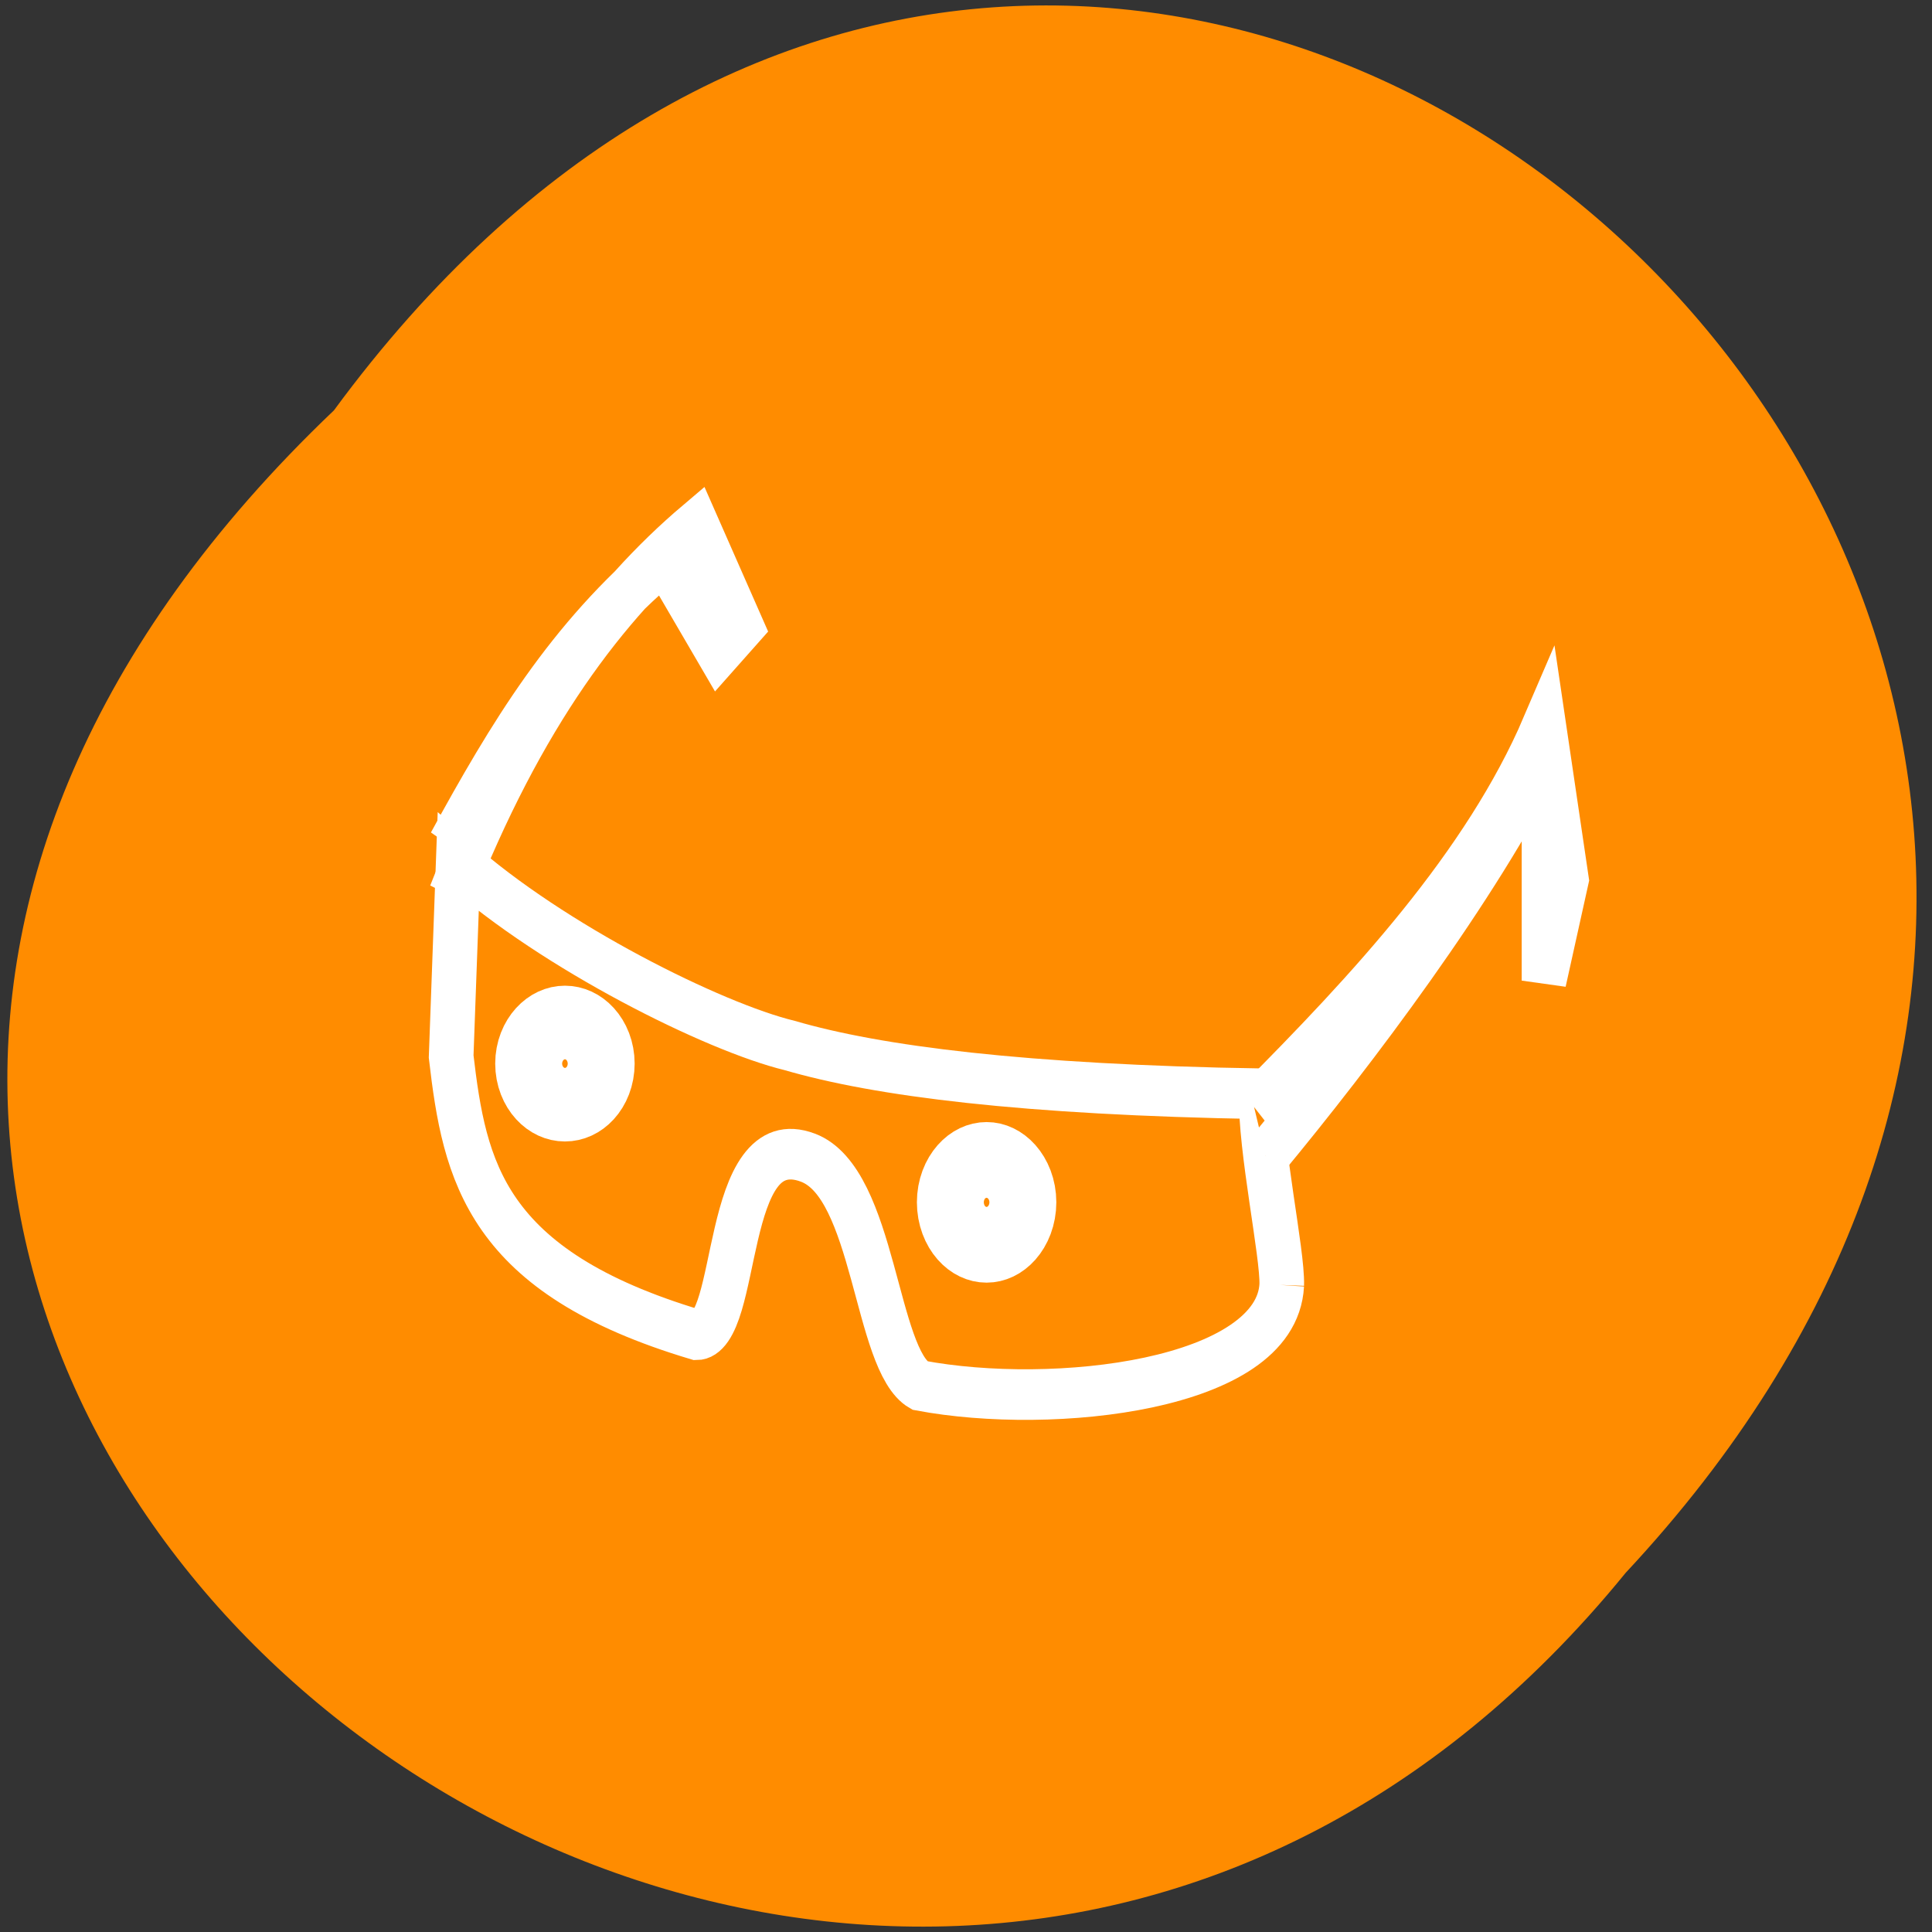 <svg xmlns="http://www.w3.org/2000/svg" viewBox="0 0 32 32"><rect x="0" y="0" width="32" height="32" fill="#333333" stroke="none"/><g fill="#ff8c00"><path d="m 5.531 6.797 c 12.949 -17.621 36.33 3.258 21.395 19.254 c -12.855 15.785 -37.801 -3.625 -21.395 -19.254"/><g stroke="#fff"><g transform="matrix(0.739 0 0 0.838 5.622 3.253)"><g fill-rule="evenodd"><path d="m 21.12 21.517 c -0.116 1.985 -5.114 2.484 -8.114 1.985 c -1 -0.503 -1 -4 -2.504 -4.502 c -1.955 -0.652 -1.495 3.5 -2.499 3.5 c -4.744 -1.249 -5.198 -3.234 -5.499 -5.499 l 0.158 -3.835 c 2.124 1.668 5.732 3.253 7.427 3.616 c 1.976 0.508 5.23 0.876 10.571 0.955 c -0.026 1.086 0.481 3.15 0.46 3.779"/><path d="m 20.5 17.999 c 2.546 -2.255 5.151 -4.725 6.498 -7.498 l 0.502 3 l -0.502 1.999 v -4.502 c -1.484 2.633 -4.237 5.848 -6.234 7.973"/><path d="m 2.492 13.823 c 1.606 -3.616 3.508 -5.825 5.51 -7.321 l 0.998 1.999 l -0.502 0.499 l -1.215 -1.836 c -2.182 1.622 -3.481 3.532 -4.807 5.671"/></g><path d="m 5.804 17.14 c 0 0.405 -0.333 0.727 -0.75 0.727 c -0.412 0 -0.75 -0.322 -0.75 -0.727 c 0 -0.401 0.338 -0.727 0.75 -0.727 c 0.417 0 0.75 0.326 0.75 0.727" stroke-width="1.625"/></g><path d="m 5.806 17.14 c 0 0.402 -0.338 0.727 -0.75 0.727 c -0.417 0 -0.75 -0.325 -0.75 -0.727 c 0 -0.398 0.333 -0.723 0.75 -0.723 c 0.412 0 0.75 0.325 0.75 0.723" transform="matrix(0.739 0 0 0.865 12.605 5.087)" stroke-width="1.625"/></g></g></svg>